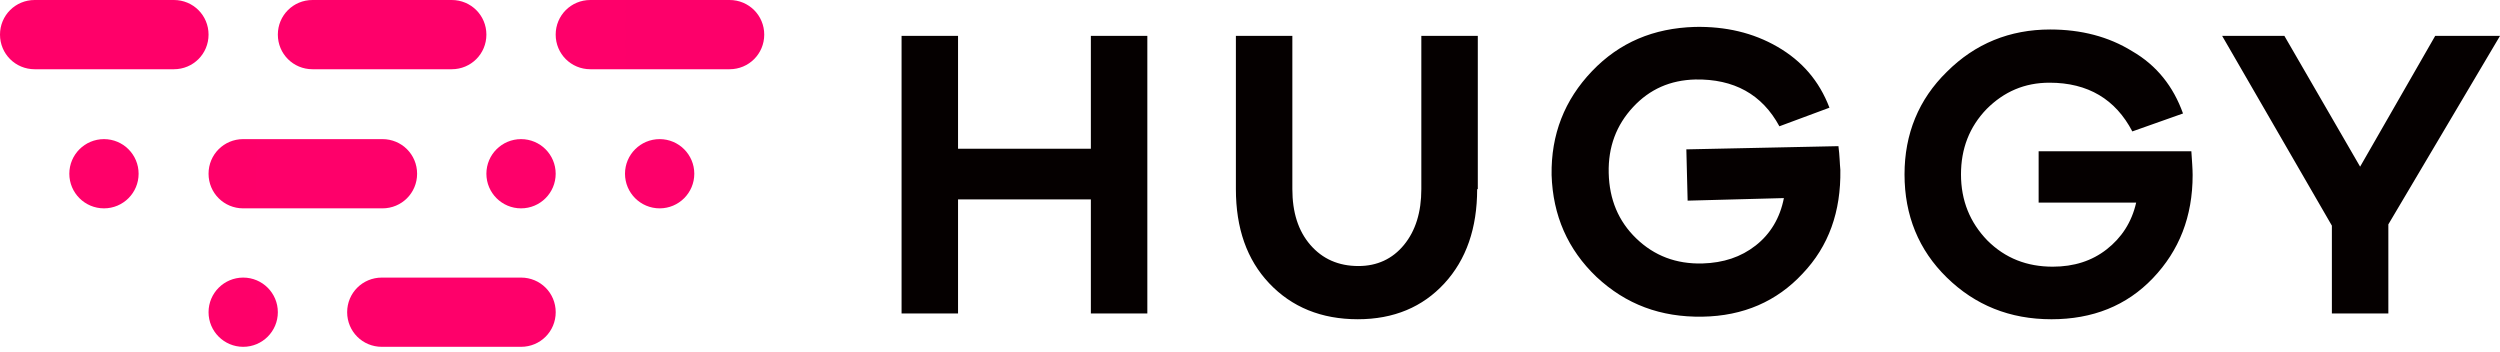 <svg width="512" height="72" viewBox="0 0 512 72" fill="none" xmlns="http://www.w3.org/2000/svg">
<g clip-path="url(#clip0_1_5459)">
<path d="M7.098 0H35.613C39.555 0 42.711 3.151 42.711 7.09C42.711 11.028 39.555 14.18 35.613 14.18H7.098C3.156 14.18 0 11.028 0 7.09C0 3.151 3.156 0 7.098 0ZM135.098 42.671C139.017 42.671 142.191 39.496 142.191 35.581C142.191 31.666 139.017 28.491 135.098 28.491C131.179 28.491 128 31.666 128 35.581C128 39.496 131.179 42.671 135.098 42.671ZM21.295 42.671C25.214 42.671 28.387 39.497 28.387 35.581C28.387 31.666 25.214 28.491 21.295 28.491C17.376 28.491 14.197 31.666 14.197 35.581C14.197 39.497 17.376 42.671 21.295 42.671ZM49.809 42.671H78.324C82.266 42.671 85.422 39.52 85.422 35.581C85.422 31.642 82.266 28.491 78.324 28.491H49.809C45.867 28.491 42.711 31.642 42.711 35.581C42.711 39.52 45.867 42.671 49.809 42.671ZM113.803 35.581C113.803 39.497 110.63 42.671 106.711 42.671C102.792 42.671 99.613 39.497 99.613 35.581C99.613 31.666 102.792 28.491 106.711 28.491C110.63 28.491 113.803 31.666 113.803 35.581ZM56.902 63.939C56.902 67.855 53.728 71.029 49.809 71.029C45.89 71.029 42.711 67.855 42.711 63.939C42.711 60.024 45.89 56.85 49.809 56.85C53.728 56.85 56.902 60.024 56.902 63.939ZM106.711 56.85H78.197C74.254 56.85 71.098 60.001 71.098 63.939C71.098 67.878 74.254 71.029 78.197 71.029H106.711C110.653 71.029 113.809 67.878 113.809 63.939C113.809 60.001 110.653 56.85 106.711 56.85ZM64 14.18H92.514C96.457 14.18 99.613 11.029 99.613 7.09C99.613 3.151 96.457 0 92.514 0H64C60.058 0 56.902 3.151 56.902 7.09C56.902 11.029 60.058 14.18 64 14.18ZM120.902 0H149.416C153.359 0 156.515 3.151 156.515 7.09C156.515 11.028 153.359 14.18 149.416 14.18H120.902C116.959 14.18 113.803 11.028 113.803 7.09C113.803 3.151 116.959 0 120.902 0Z" fill="url(#paint0_linear_1_5459)"/>
<path d="M419.878 6.04C426.186 6.04 431.837 7.484 436.699 10.504C441.693 13.392 445.11 17.724 447.081 23.239L436.699 26.915C433.282 20.35 427.631 16.937 419.746 16.937C414.621 16.937 410.416 18.775 406.868 22.32C403.319 25.996 401.611 30.46 401.611 35.711C401.611 41.094 403.451 45.558 406.999 49.234C410.679 52.911 415.147 54.617 420.403 54.617C424.74 54.617 428.42 53.436 431.442 51.072C434.465 48.709 436.568 45.558 437.488 41.488H417.512V30.985H448.789C448.921 32.954 449.052 34.661 449.052 35.843C449.052 44.377 446.293 51.335 440.904 56.981C435.517 62.626 428.551 65.383 420.141 65.383C411.599 65.383 404.502 62.495 398.72 56.849C392.937 51.204 390.046 44.114 390.046 35.711C390.046 27.44 392.937 20.35 398.72 14.705C404.502 8.928 411.599 6.04 419.878 6.04ZM264.674 7.351V38.729C264.674 43.456 265.857 47.263 268.354 50.151C270.851 53.04 274.136 54.484 278.21 54.484C282.021 54.484 285.175 53.04 287.541 50.151C289.906 47.263 291.089 43.456 291.089 38.729V7.351H302.654V38.729H302.522C302.522 46.738 300.288 53.171 295.82 58.029C291.352 62.887 285.438 65.381 278.079 65.381C270.588 65.381 264.543 62.887 259.943 58.029C255.344 53.171 253.11 46.738 253.11 38.729V7.351H264.674ZM364.026 9.583C369.02 12.471 372.568 16.541 374.671 22.055L364.42 25.863C360.872 19.298 355.089 16.147 347.204 16.279C342.079 16.41 337.874 18.248 334.457 21.924C331.04 25.6 329.332 30.064 329.463 35.447C329.594 40.83 331.434 45.294 335.114 48.839C338.794 52.384 343.262 54.091 348.65 53.959C352.987 53.828 356.535 52.646 359.558 50.283C362.58 47.92 364.551 44.638 365.34 40.568L345.627 41.093L345.364 30.59L376.51 29.933C376.773 31.902 376.773 33.478 376.904 34.791C377.036 43.325 374.539 50.415 369.151 56.06C363.894 61.706 357.061 64.725 348.65 64.856C340.108 64.988 333.011 62.362 326.966 56.716C321.052 51.071 318.03 44.113 317.767 35.841C317.636 27.57 320.395 20.48 326.046 14.572C331.697 8.664 338.662 5.775 347.073 5.513C353.381 5.382 359.032 6.694 364.026 9.583ZM196.206 7.351V30.458H223.409V7.351H234.974V64.2H223.409V40.83H196.206V64.2H184.642V7.351H196.206ZM467.844 7.351L483.352 34.134L498.727 7.351H512L489.134 45.95V64.2H477.569V46.213L455.097 7.351H467.844Z" fill="#050000"/>
</g>
<defs>
<linearGradient id="paint0_linear_1_5459" x1="-0" y1="-16246.2" x2="15685.3" y2="-16246.2" gradientUnits="userSpaceOnUse">
<stop stop-color="#FF0069"/>
<stop offset="1" stop-color="#4707FF"/>
</linearGradient>
<clipPath id="clip0_1_5459">
<rect width="512" height="72" fill="white"/>
</clipPath>
</defs>
</svg>
